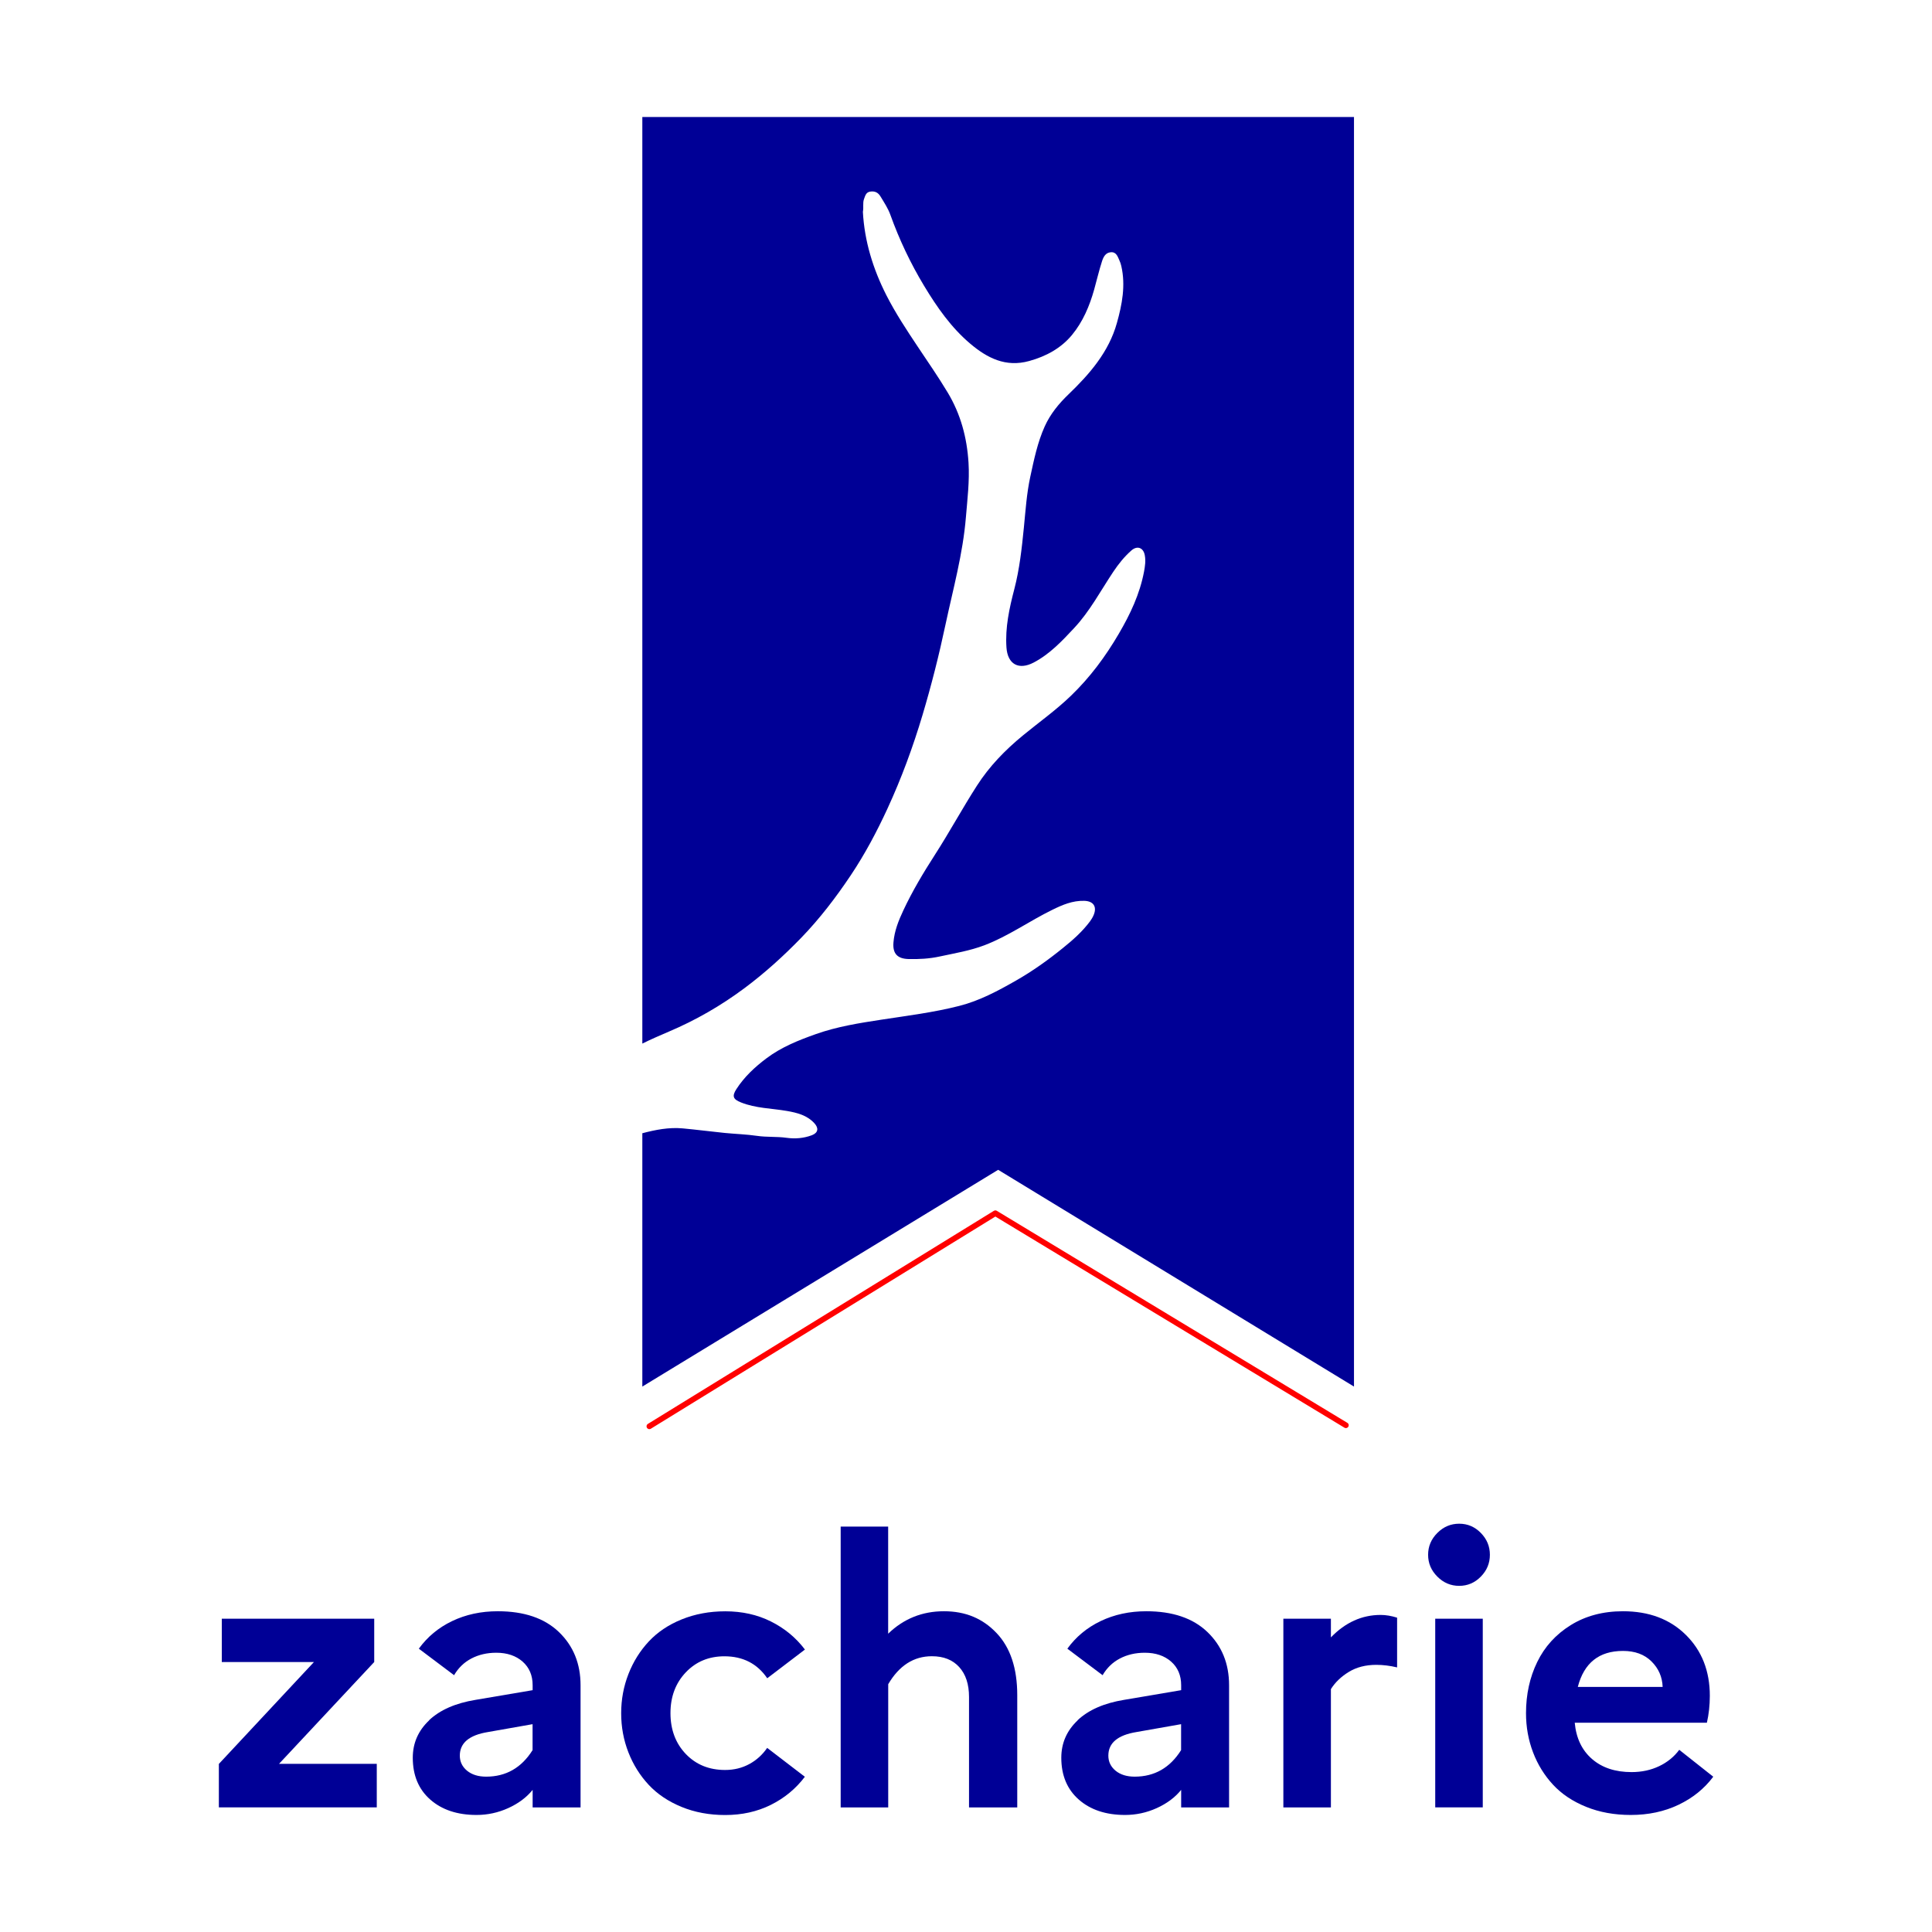 <svg width="1024" height="1024" viewBox="0 0 1024 1024" fill="none"
  xmlns="http://www.w3.org/2000/svg">
  <rect width="1024" height="1024" fill="white" />
  <path
    d="M116.033 934.883L166.399 880.912H117.554V857.962H198.344V880.912L147.879 934.883H199.7V957.933H116V934.883H116.033Z"
    fill="#000096" />
  <path
    d="M227.413 911.767C233.2 906.31 241.401 902.706 252.083 900.953L282.309 895.827V893.214C282.309 887.989 280.523 883.789 276.985 880.681C273.446 877.572 268.783 875.985 263.029 875.985C258.135 875.985 253.736 877.01 249.867 879.027C245.998 881.045 242.923 884.021 240.674 887.89L221.989 873.835C226.52 867.585 232.373 862.691 239.616 859.218C246.858 855.746 254.927 853.993 263.823 853.993C277.778 853.993 288.592 857.664 296.231 865.006C303.871 872.347 307.707 881.739 307.707 893.247V957.965H282.309V948.673C279.068 952.674 274.769 955.882 269.379 958.329C263.988 960.776 258.366 961.967 252.579 961.967C242.427 961.967 234.258 959.255 228.074 953.832C221.89 948.408 218.781 941.001 218.781 931.642C218.781 923.903 221.659 917.289 227.446 911.833L227.413 911.767ZM247.552 938.52C250.099 940.604 253.472 941.662 257.672 941.662C268.188 941.662 276.389 936.966 282.276 927.607V913.85L258.631 918.017C248.677 919.637 243.716 923.804 243.716 930.517C243.716 933.758 245.006 936.404 247.552 938.52Z"
    fill="#000096" />
  <path
    d="M333.105 887.229C335.651 880.714 339.256 874.96 343.852 870.032C348.449 865.105 354.269 861.17 361.28 858.326C368.291 855.482 375.996 854.026 384.396 854.026C393.325 854.026 401.394 855.812 408.603 859.417C415.813 863.022 421.831 867.949 426.627 874.298L406.652 889.511C401.361 881.772 393.788 877.87 383.966 877.87C375.699 877.87 368.853 880.714 363.463 886.402C358.072 892.09 355.361 899.299 355.361 907.997C355.361 916.694 358.072 924.003 363.496 929.658C368.919 935.313 375.864 938.123 384.33 938.123C389.059 938.123 393.325 937.065 397.161 934.982C400.997 932.898 404.139 930.021 406.619 926.417L426.593 941.728C421.798 948.044 415.813 953.005 408.57 956.61C401.328 960.214 393.259 962 384.363 962C375.963 962 368.258 960.578 361.247 957.701C354.236 954.824 348.416 950.922 343.819 945.994C339.222 941.067 335.618 935.313 333.071 928.798C330.525 922.283 329.235 915.371 329.235 908.063C329.235 900.754 330.525 893.843 333.071 887.328L333.105 887.229Z"
    fill="#000096" />
  <path
    d="M445.542 809.117H470.742V865.899C478.943 857.962 488.798 853.994 500.306 853.994C511.815 853.994 520.909 857.863 528.217 865.568C535.526 873.273 539.164 884.253 539.164 898.473V957.966H513.601V899.432C513.601 892.718 511.881 887.427 508.409 883.591C504.936 879.755 500.141 877.837 493.924 877.837C484.301 877.837 476.595 882.764 470.775 892.652V957.966H445.576V809.151L445.542 809.117Z"
    fill="#000096" />
  <path
    d="M571.142 911.767C576.93 906.31 585.131 902.706 595.813 900.953L626.039 895.827V893.214C626.039 887.989 624.253 883.789 620.714 880.681C617.176 877.572 612.513 875.985 606.759 875.985C601.864 875.985 597.466 877.01 593.597 879.027C589.728 881.045 586.652 884.021 584.403 887.89L565.719 873.835C570.249 867.585 576.103 862.691 583.345 859.218C590.588 855.746 598.657 853.993 607.552 853.993C621.508 853.993 632.322 857.664 639.961 865.006C647.6 872.347 651.436 881.739 651.436 893.247V957.965H626.039V948.673C622.798 952.674 618.499 955.882 613.108 958.329C607.718 960.776 602.096 961.967 596.309 961.967C586.156 961.967 577.988 959.255 571.804 953.832C565.62 948.408 562.511 941.001 562.511 931.642C562.511 923.903 565.388 917.289 571.175 911.833L571.142 911.767ZM591.282 938.52C593.828 940.604 597.202 941.662 601.401 941.662C611.918 941.662 620.119 936.966 626.005 927.607V913.85L602.36 918.017C592.406 919.637 587.446 923.804 587.446 930.517C587.446 933.758 588.736 936.404 591.282 938.52Z"
    fill="#000096" />
  <path
    d="M680.207 857.962H705.406V867.85C713.079 859.913 721.875 855.945 731.763 855.945C734.541 855.945 737.451 856.441 740.494 857.4V883.756C736.757 882.864 733.053 882.401 729.448 882.401C723.826 882.401 718.965 883.657 714.864 886.171C710.764 888.684 707.622 891.726 705.406 895.265V957.965H680.207V857.995V857.962Z"
    fill="#000096" />
  <path
    d="M761.824 812.491C765.098 809.217 768.934 807.596 773.399 807.596C777.863 807.596 781.666 809.217 784.874 812.491C788.082 815.765 789.669 819.601 789.669 824.065C789.669 828.53 788.082 832.366 784.874 835.64C781.666 838.914 777.863 840.534 773.399 840.534C768.934 840.534 765.098 838.914 761.824 835.64C758.55 832.366 756.93 828.53 756.93 824.065C756.93 819.601 758.55 815.765 761.824 812.491ZM760.7 857.962H785.899V957.932H760.7V857.962Z"
    fill="#000096" />
  <path
    d="M814.769 880.879C818.705 872.777 824.624 866.262 832.495 861.368C840.365 856.474 849.625 853.993 860.207 853.993C873.965 853.993 885.076 858.16 893.542 866.527C902.008 874.894 906.241 885.674 906.241 898.836C906.241 903.797 905.712 908.559 904.687 913.089H834.644C835.405 921.291 838.48 927.706 843.838 932.336C849.195 936.966 856.173 939.248 864.771 939.248C870.128 939.248 875.023 938.19 879.388 936.106C883.753 934.023 887.325 931.113 890.037 927.442L908.06 941.695C903.331 948.011 897.213 952.972 889.64 956.577C882.067 960.181 873.667 961.967 864.341 961.967C855.677 961.967 847.806 960.545 840.696 957.668C833.586 954.791 827.733 950.888 823.169 945.961C818.605 941.034 815.034 935.312 812.554 928.798C810.073 922.283 808.817 915.371 808.817 908.03C808.817 898.076 810.801 889.048 814.736 880.945L814.769 880.879ZM881.24 894.107C881.042 888.816 879.09 884.319 875.32 880.582C871.55 876.845 866.524 875.026 860.207 875.026C847.542 875.026 839.572 881.375 836.265 894.107H881.207H881.24Z"
    fill="#000096" />
  <path
    d="M340.446 62V553.123C345.043 550.841 349.739 548.824 354.435 546.806C368.787 540.721 382.147 533.016 394.615 523.723C405.396 515.687 415.317 506.692 424.675 497.036C434.53 486.85 443.095 475.607 450.933 463.9C458.407 452.722 464.756 440.784 470.378 428.581C477.786 412.509 483.904 395.908 488.963 378.943C493.659 363.202 497.694 347.262 501.1 331.19C505.135 312.274 510.36 293.556 511.947 274.144C512.741 264.521 513.931 254.997 513.336 245.241C512.509 231.881 509.169 219.479 502.291 208.037C497.297 199.737 491.807 191.8 486.417 183.731C480.531 174.901 474.677 166.038 469.816 156.514C462.673 142.459 458.175 127.743 457.348 112.266C457.845 109.819 457.15 107.637 457.944 105.487C458.605 103.701 459.002 101.882 461.251 101.552C463.632 101.188 465.418 101.982 466.707 104.164C468.592 107.306 470.643 110.348 471.899 113.821C476.628 126.983 482.581 139.549 489.823 151.554C496.636 162.83 504.109 173.578 514.229 182.143C523.224 189.749 533.013 194.809 545.513 191.337C554.475 188.857 562.346 184.59 568.199 177.514C573.953 170.536 577.492 162.169 579.939 153.439C581.328 148.478 582.485 143.451 584.073 138.524C584.767 136.341 585.892 133.927 588.703 133.696C591.646 133.431 592.373 135.945 593.299 137.995C593.762 138.954 594.093 140.012 594.324 141.037C596.672 151.322 594.721 161.441 591.976 171.197C587.71 186.509 577.558 198.215 566.347 208.996C561.188 213.957 556.691 219.413 553.714 226.027C549.878 234.559 548.026 243.687 546.075 252.682C544.157 261.511 543.562 270.639 542.669 279.667C541.578 290.613 540.387 301.559 537.609 312.241C534.964 322.393 532.715 332.612 533.443 343.194C534.071 352.123 539.957 355.298 547.861 351.164C556.327 346.733 562.875 339.788 569.29 332.909C577.624 324.014 583.312 313.167 590.025 303.113C592.803 298.947 595.912 295.044 599.682 291.737C602.79 289.026 606.031 290.282 606.759 294.284C607.321 297.227 606.891 300.104 606.362 302.981C604.113 314.82 599.087 325.502 593.035 335.82C585.991 347.89 577.756 359.002 567.703 368.691C559.733 376.396 550.672 382.812 542.107 389.856C532.715 397.561 524.381 406.16 517.8 416.411C510.062 428.449 503.25 441.048 495.478 453.119C489.393 462.577 483.573 472.3 478.778 482.551C476.231 487.975 474.049 493.431 473.553 499.483C473.057 505.369 475.57 508.147 481.556 508.313C487.111 508.445 492.634 508.147 498.058 506.957C506.028 505.237 514.13 503.914 521.769 501.004C534.468 496.176 545.579 488.173 557.749 482.221C563.139 479.575 568.497 477.293 574.648 477.458C579.509 477.591 581.526 480.501 579.674 484.965C579.178 486.156 578.484 487.313 577.723 488.338C573.656 493.795 568.596 498.259 563.338 502.492C555.5 508.842 547.266 514.728 538.502 519.722C528.945 525.178 519.222 530.404 508.442 533.148C494.85 536.621 480.927 538.34 467.104 540.457C455.43 542.243 443.757 544.094 432.513 548.063C423.187 551.37 414.126 554.975 406.156 560.993C400.038 565.59 394.482 570.782 390.316 577.231C387.835 581.067 388.596 582.654 392.73 584.308C400.567 587.449 408.967 587.416 417.135 588.838C422.559 589.797 427.718 591.087 431.62 595.32C434.034 597.932 433.67 600.38 430.363 601.669C426.031 603.323 421.434 603.687 416.871 603.058C411.679 602.331 406.454 602.794 401.295 602.033C395.607 601.206 389.82 601.041 384.098 600.479C376.658 599.718 369.25 598.759 361.842 598.065C354.534 597.403 347.457 598.792 340.446 600.644V734.908L529.044 620.023L717.642 734.908V62H340.446Z"
    fill="#000096" />
  <path d="M344.183 755.974L527.556 643.04L713.343 755.412" stroke="#FF0000" stroke-width="3"
    stroke-linecap="round" stroke-linejoin="round" />
</svg>